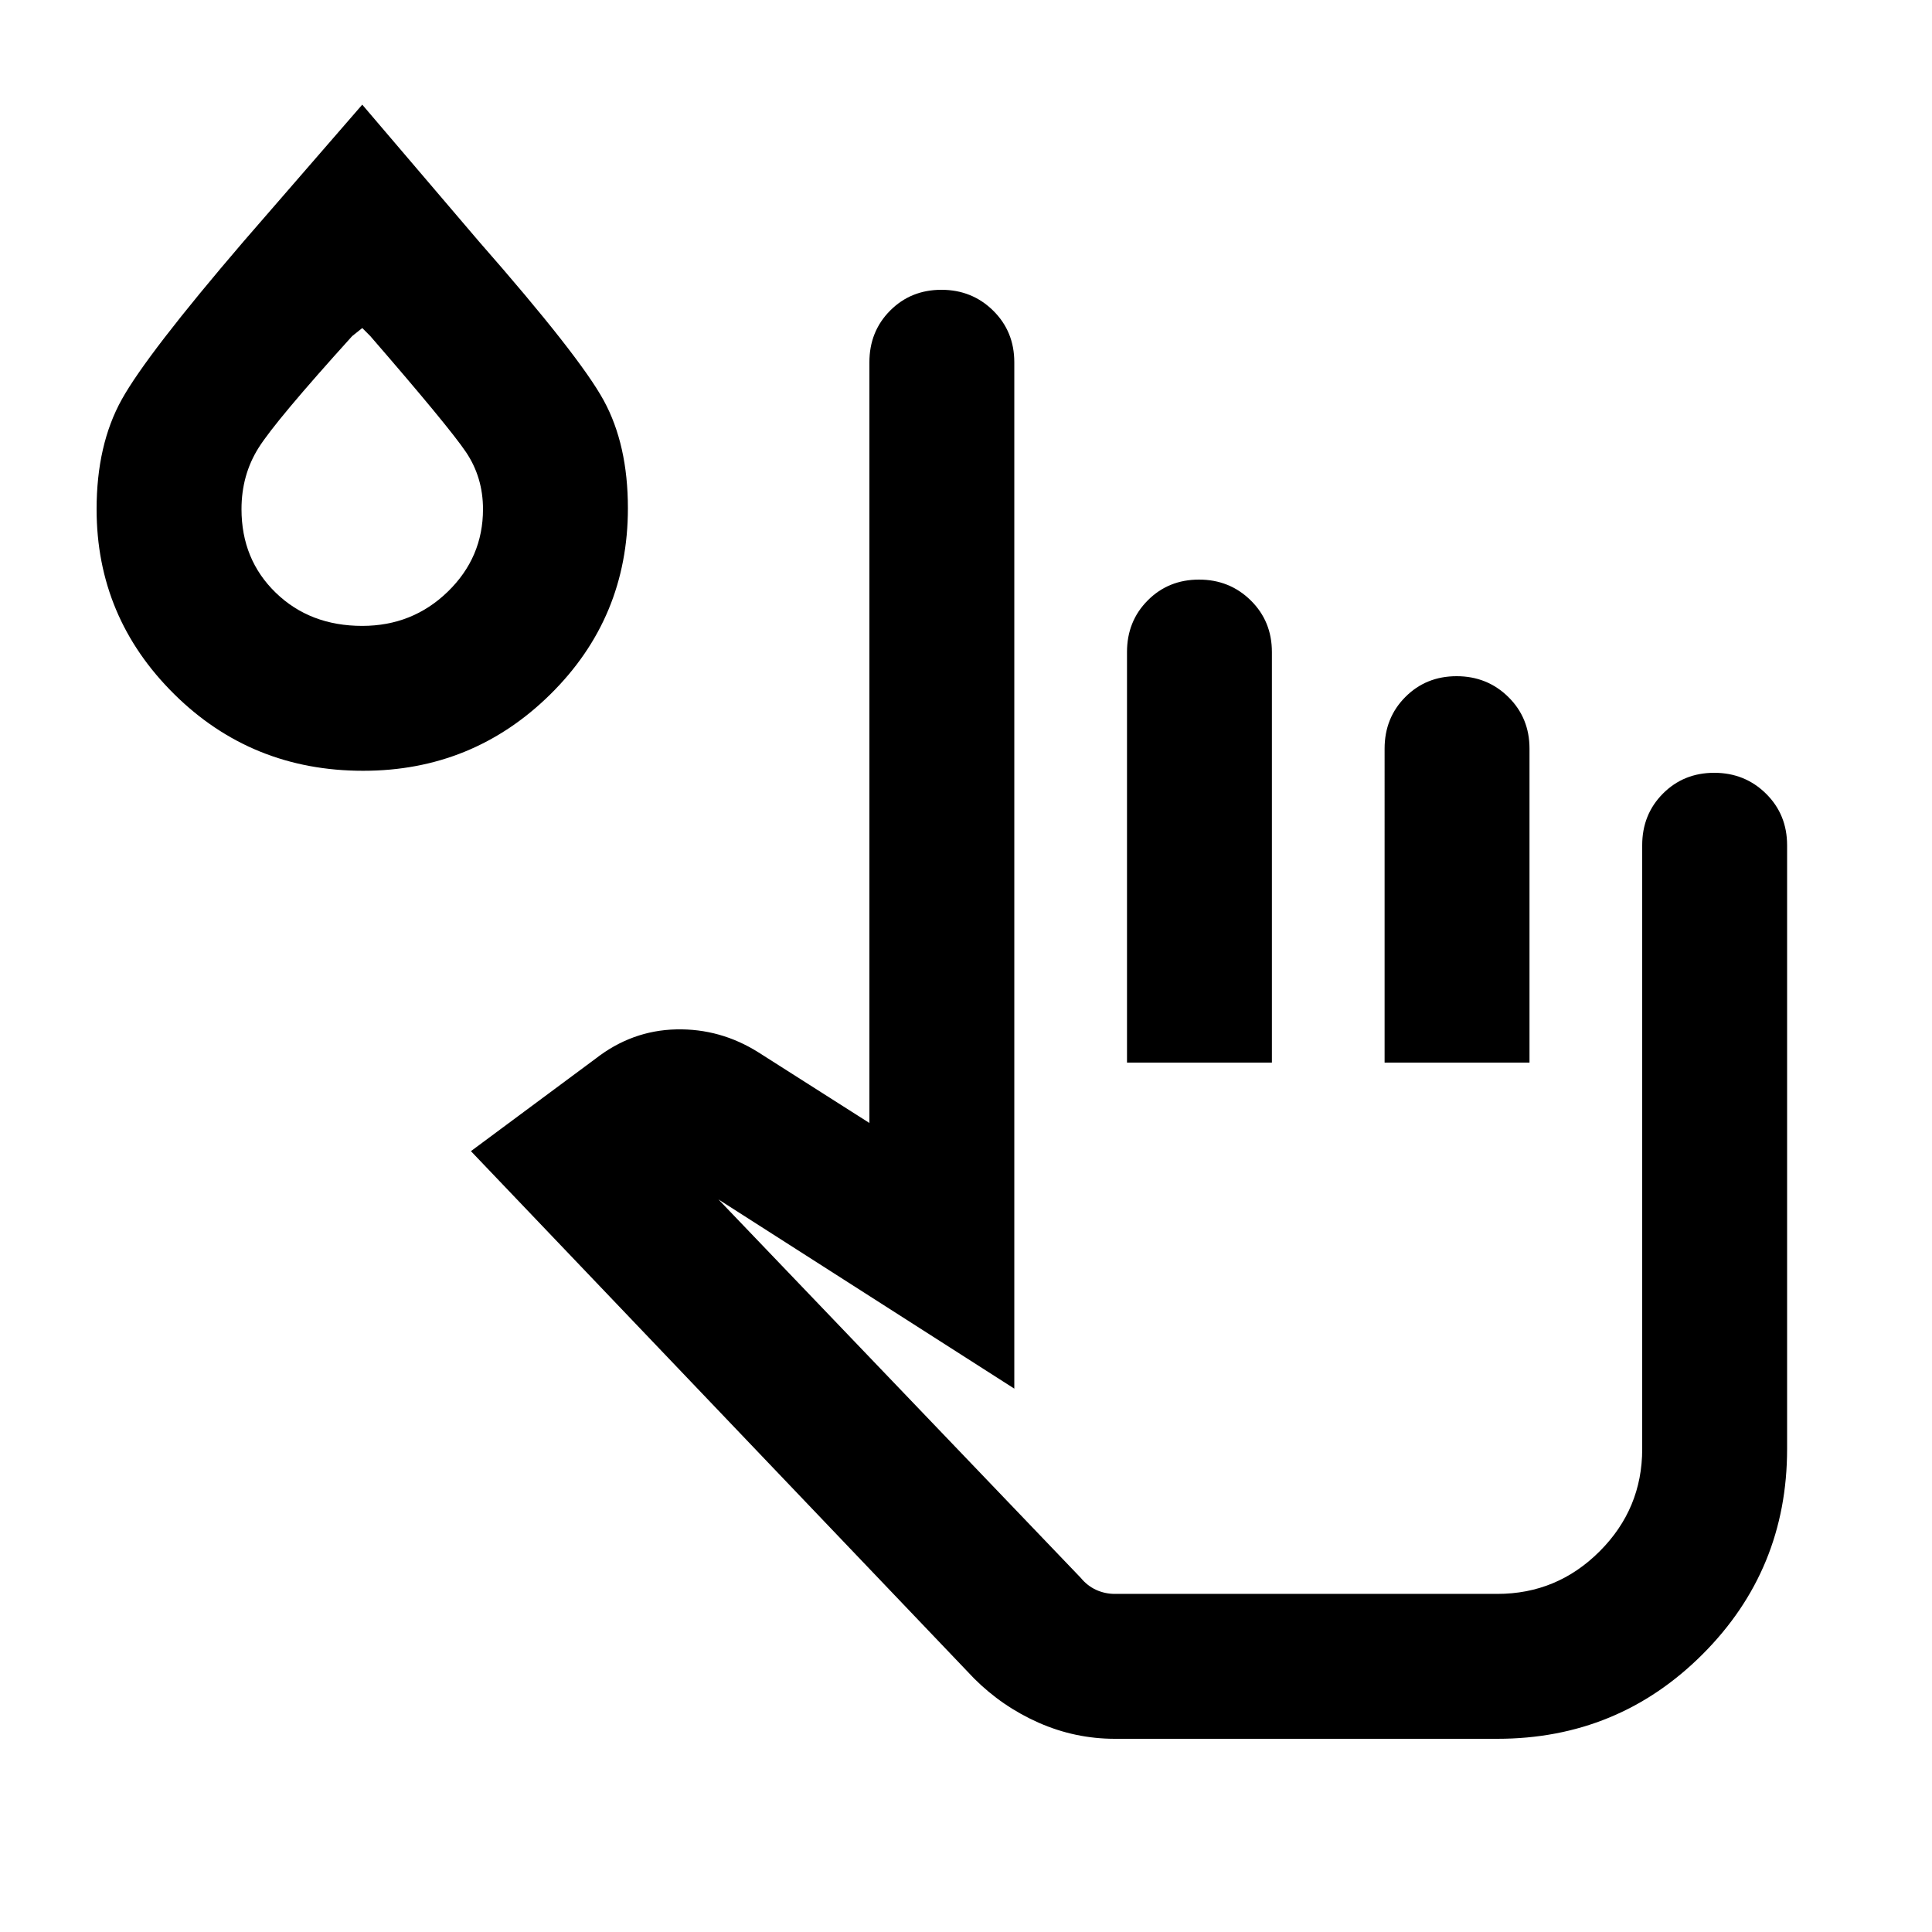 <svg xmlns="http://www.w3.org/2000/svg" viewBox="0 96 960 960"><path d="M554 960q-19.798 0-37.899-8Q498 944 484 930L234 668l62-46q18-14 40-14.5t41 11.5l55 35V276q0-15.3 10.289-25.65 10.29-10.35 25.5-10.35Q483 240 493.5 250.35 504 260.7 504 276v510l-147-94 180 188q3.29 4 7.677 6 4.388 2 9.323 2h190q29.7 0 50.85-21.15Q816 845.7 816 816V516q0-15.3 10.289-25.65 10.29-10.35 25.5-10.35Q867 480 877.5 490.35 888 500.7 888 516v300q0 60-42 102t-102 42H554Zm6-336V420q0-15.3 10.289-25.65 10.29-10.35 25.5-10.35Q611 384 621.5 394.35 632 404.7 632 420v204h-72Zm128 0V468q0-15.3 10.289-25.65 10.29-10.35 25.5-10.35Q739 432 749.5 442.35 760 452.7 760 468v156h-72ZM180.442 479Q125 479 86.5 440.855 48 402.709 48 349.023 48 317 60.5 294.5T121 216l59-68 58 68q50 57 62 79t12 53.533Q312 403 273.472 441q-38.527 38-93.03 38ZM180 407q25 0 42.5-17t17.5-41q0-15.841-8.5-28.42Q223 308 184 263l-4-4-5 4q-38 42-46.5 55.5T120 349q0 25 17 41.5t43 16.5Zm636 481H537h279ZM180 349Z"/></svg>
